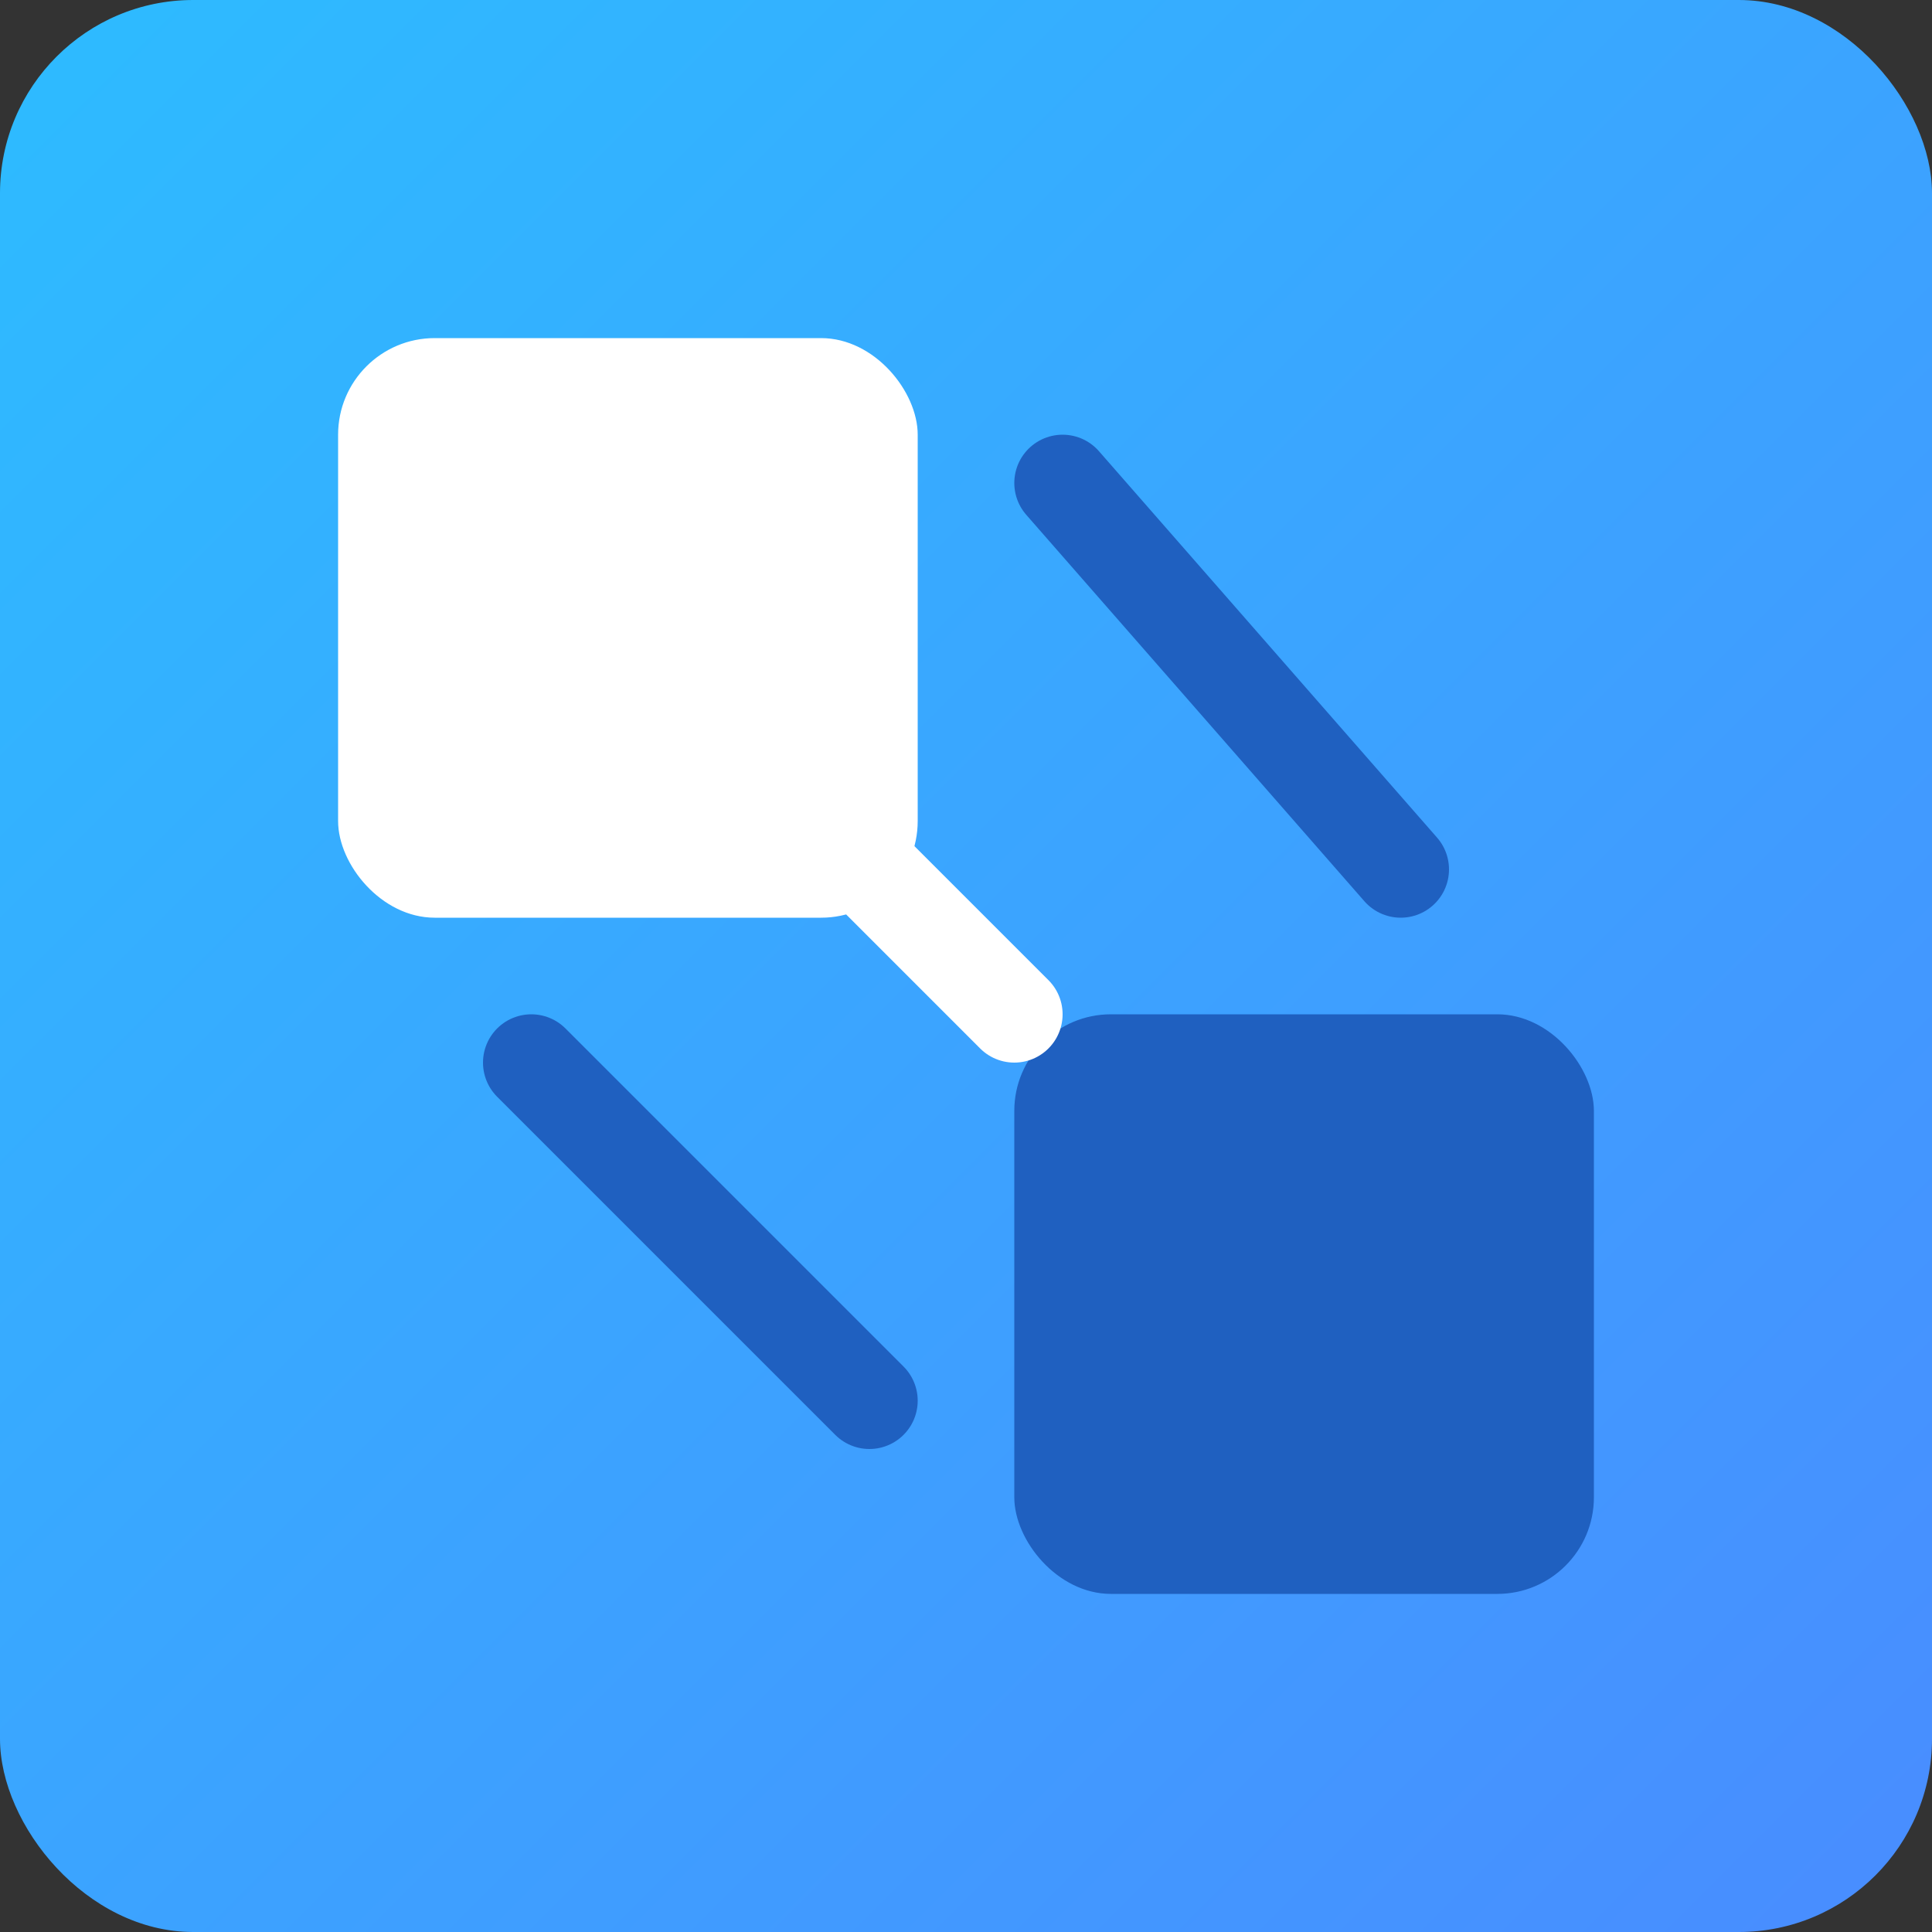 <?xml version="1.0" encoding="UTF-8"?>
<svg xmlns="http://www.w3.org/2000/svg" width="40" height="40" viewBox="0 0 40 40">
	<rect x="0" y="0" width="40" height="40" fill="#333333" stroke="none"/>
	<defs>
		<linearGradient x1="100%" y1="100%" x2="0%" y2="0%" id="a">
			<stop stop-color="#498CFF" offset="0%" />
			<stop stop-color="#2DBCFF" offset="100%" />
		</linearGradient>
	</defs>
	<g fill="none" fill-rule="evenodd">
		<rect fill="url(#a)" width="40" height="40" rx="4" />
		<rect fill="#FFF" x="7" y="7" width="12" height="12" rx="2" />
		<rect fill="#1F60C0" x="21" y="21" width="12" height="12" rx="2" />
		<path d="M15 15l6 6" stroke="#FFF" stroke-width="2" stroke-linecap="round" stroke-linejoin="round" />
		<path d="M11 22l7 7M22 10l7 8" stroke="#1F60C0" stroke-width="2" stroke-linecap="round" stroke-linejoin="round" />
	</g>
</svg>
